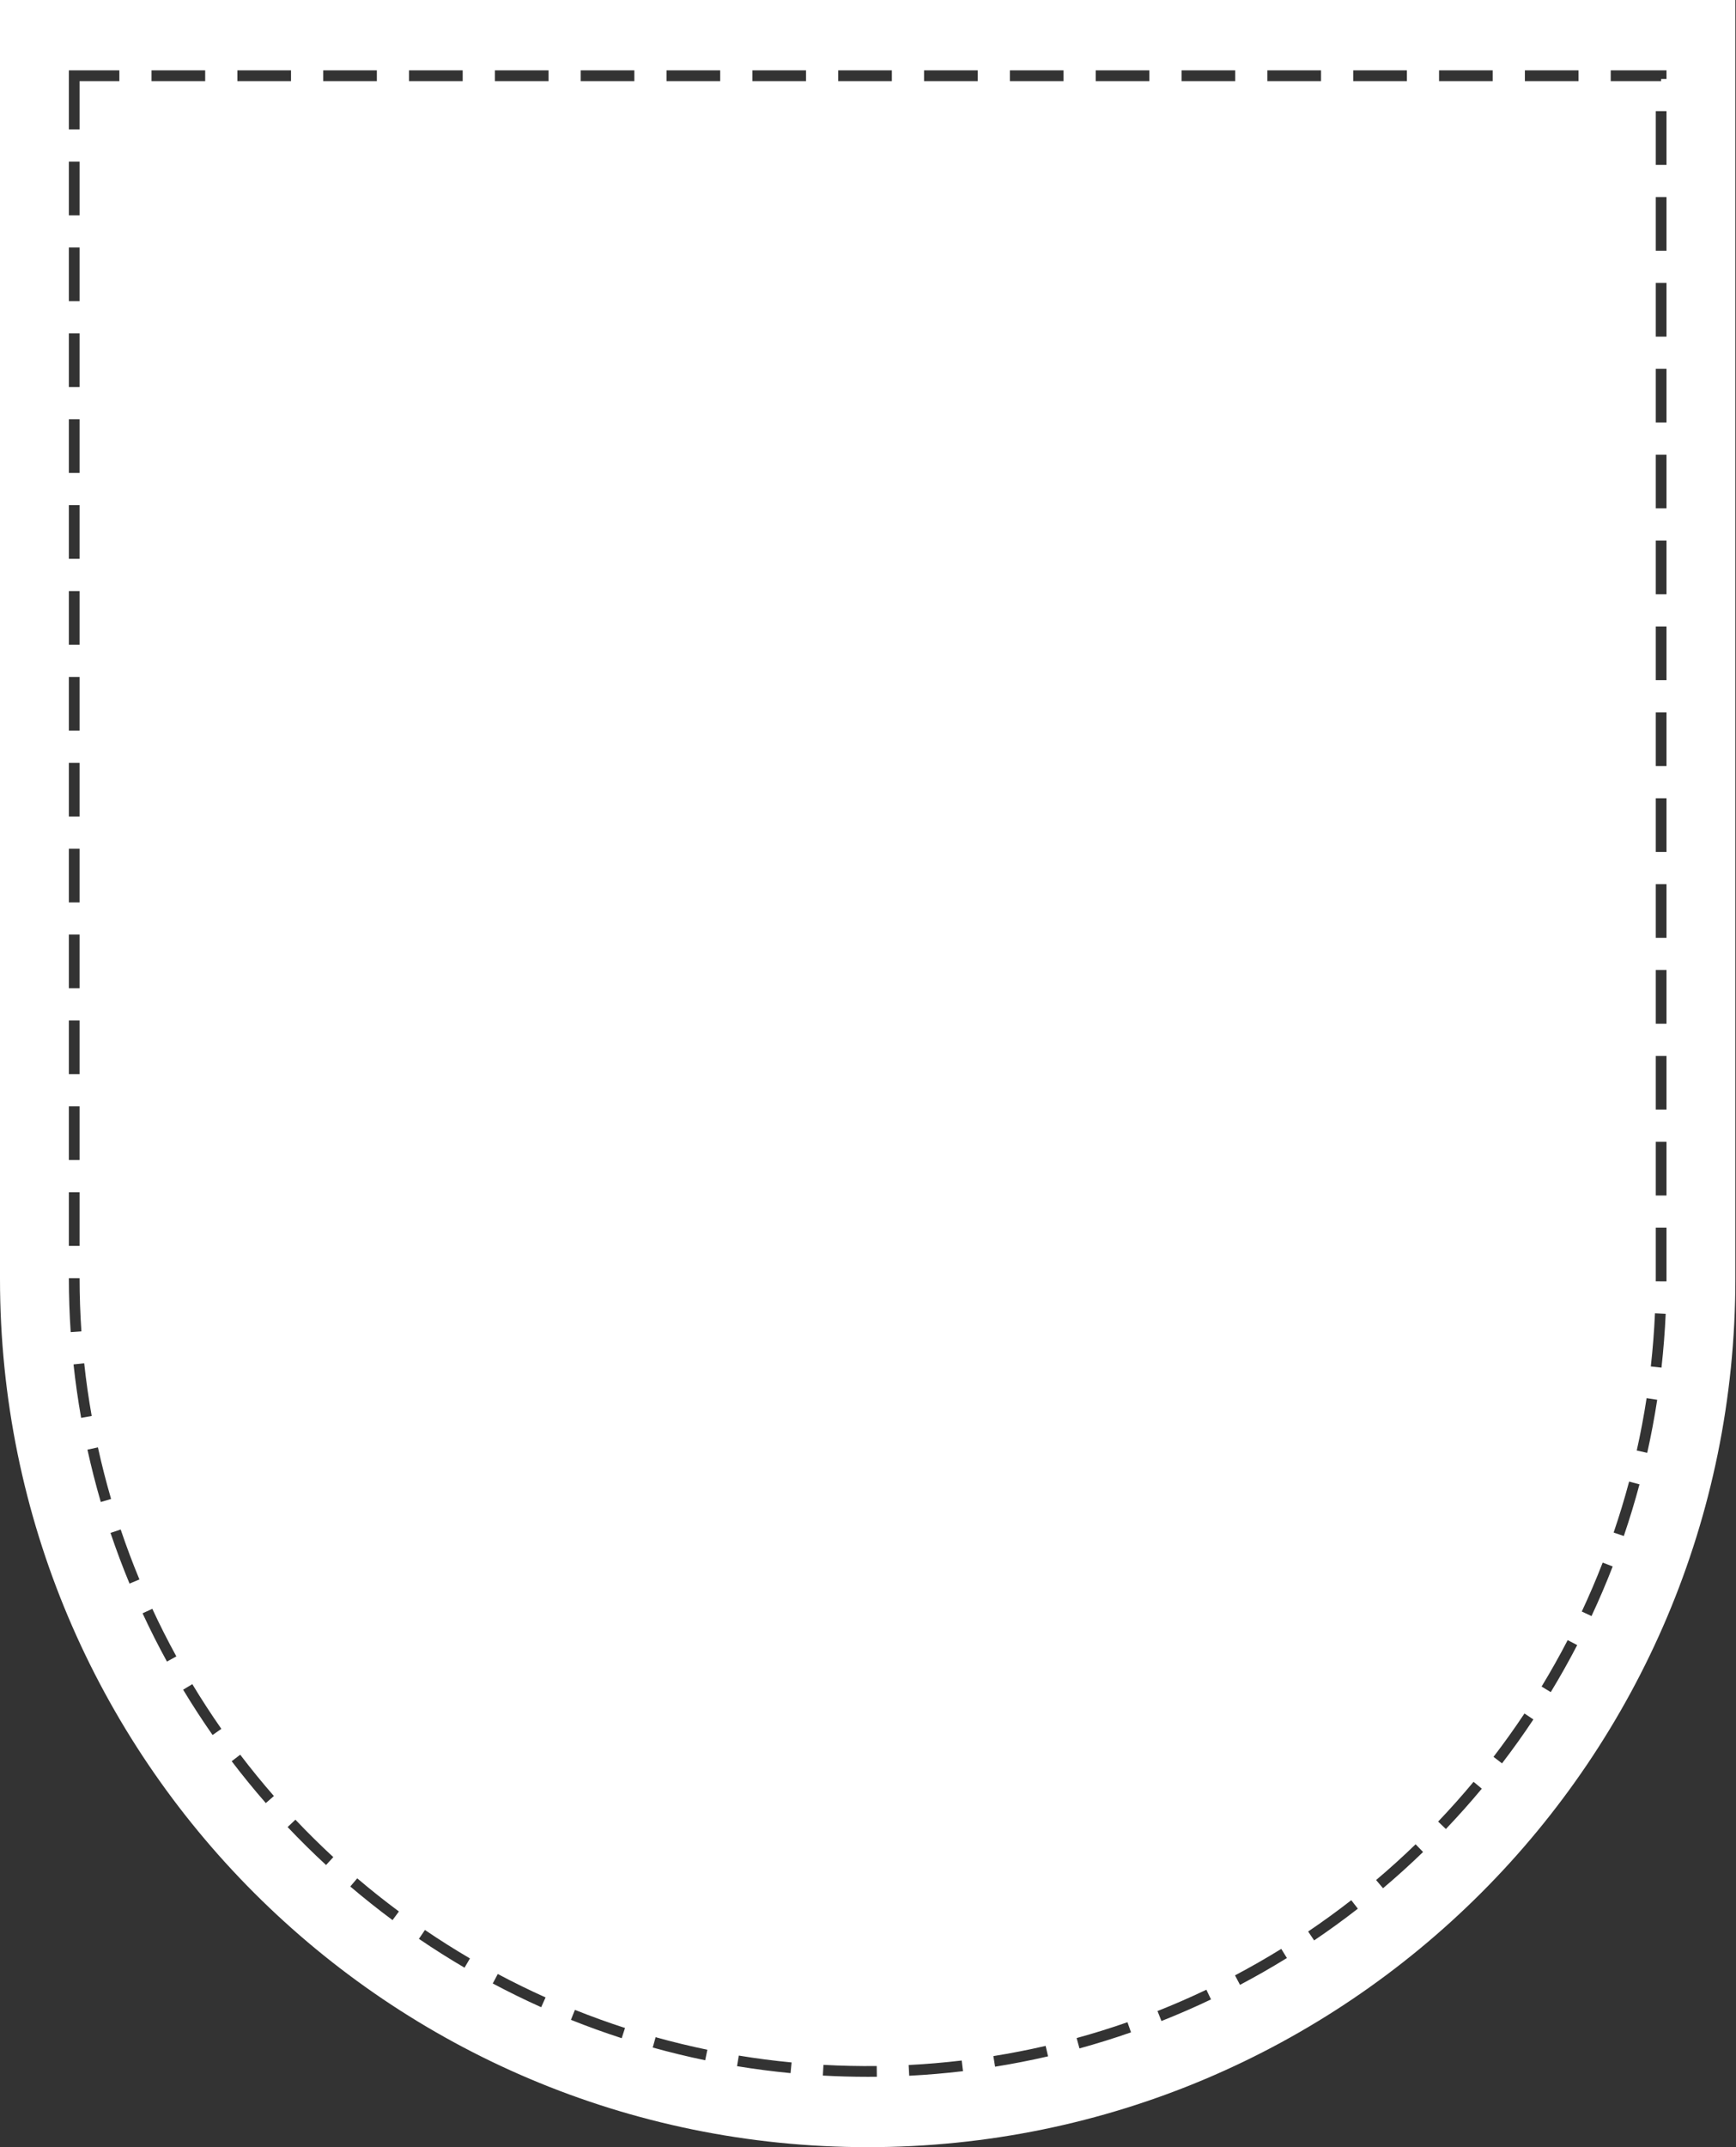 <?xml version="1.0" encoding="UTF-8"?>
<svg width="1618px" height="2000px" viewBox="0 0 1618 2000" version="1.1" xmlns="http://www.w3.org/2000/svg">
    <rect x="0" y="0" width="1618" height="2000" fill="#333333" stroke="none"/>
    <!-- Generator: Sketch 43.1 (39012) - http://www.bohemiancoding.com/sketch -->
    <title>imgly_sticker_shapes_badge_15</title>
    <desc>Created with Sketch.</desc>
    <defs></defs>
    <g id="Page-1" stroke="none" stroke-width="1" fill="none" fill-rule="evenodd">
        <g id="Artboard" transform="translate(-7299, -16630)" fill-rule="nonzero" fill="#FFFFFF">
            <g id="badge_15" transform="translate(7299, 16630)">
                <path d="M0,0 L0,1191.301 C0,1637.932 362.066,2000 808.701,2000 C1255.334,2000 1617.4,1637.933 1617.4,1191.301 L1617.4,0 L0,0 Z M1261.238,65.533 L1311.238,65.533 L1311.238,75.533 L1261.238,75.533 L1261.238,65.533 Z M1181.238,65.533 L1231.238,65.533 L1231.238,75.533 L1181.238,75.533 L1181.238,65.533 Z M1101.238,65.533 L1151.238,65.533 L1151.238,75.533 L1101.238,75.533 L1101.238,65.533 Z M301.238,65.533 L351.238,65.533 L351.238,75.533 L301.238,75.533 L301.238,65.533 L301.238,65.533 Z M221.24,65.533 L271.238,65.533 L271.238,75.533 L221.24,75.533 L221.24,65.533 Z M141.24,65.533 L191.24,65.533 L191.24,75.533 L141.24,75.533 L141.24,65.533 Z M64.18,65.533 L111.242,65.533 L111.242,75.533 L74.18,75.533 L74.18,120.533 L64.18,120.533 L64.18,65.533 L64.18,65.533 Z M64.18,150.533 L74.18,150.533 L74.18,200.533 L64.18,200.533 L64.18,150.533 L64.18,150.533 Z M64.18,230.533 L74.18,230.533 L74.18,280.533 L64.18,280.533 L64.18,230.533 L64.18,230.533 Z M64.18,310.533 L74.18,310.533 L74.18,360.533 L64.18,360.533 L64.18,310.533 L64.18,310.533 Z M64.18,390.533 L74.18,390.533 L74.18,440.533 L64.18,440.533 L64.18,390.533 L64.18,390.533 Z M64.18,470.533 L74.18,470.533 L74.18,520.533 L64.18,520.533 L64.18,470.533 L64.18,470.533 Z M64.18,550.533 L74.18,550.533 L74.18,600.533 L64.18,600.533 L64.18,550.533 L64.18,550.533 Z M64.18,630.533 L74.18,630.533 L74.18,680.533 L64.18,680.533 L64.18,630.533 L64.18,630.533 Z M64.18,710.533 L74.18,710.533 L74.18,760.533 L64.18,760.533 L64.18,710.533 L64.18,710.533 Z M64.18,790.533 L74.18,790.533 L74.18,840.533 L64.18,840.533 L64.18,790.533 L64.18,790.533 Z M64.18,870.533 L74.18,870.533 L74.18,920.533 L64.18,920.533 L64.18,870.533 L64.18,870.533 Z M64.18,950.533 L74.18,950.533 L74.18,1000.533 L64.18,1000.533 L64.18,950.533 L64.18,950.533 Z M64.18,1030.533 L74.18,1030.533 L74.18,1080.533 L64.18,1080.533 L64.18,1030.533 L64.18,1030.533 Z M64.18,1110.533 L74.18,1110.533 L74.18,1160.533 L64.18,1160.533 L64.18,1110.533 L64.18,1110.533 Z M64.18,1190.537 L74.18,1190.529 C74.195,1207.04 74.761,1223.729 75.868,1240.134 L65.889,1240.807 C64.768,1224.183 64.193,1207.269 64.18,1190.537 Z M68.528,1270.883 L78.468,1269.809 C80.241,1286.205 82.596,1302.739 85.467,1318.945 L75.62,1320.689 C72.712,1304.26 70.326,1287.505 68.528,1270.883 Z M81.493,1350.304 L91.261,1348.158 C94.794,1364.254 98.928,1380.431 103.547,1396.248 L93.948,1399.053 C89.264,1383.02 85.075,1366.618 81.493,1350.304 Z M120.713,1475.028 C114.302,1459.575 108.344,1443.704 103.003,1427.856 L112.48,1424.663 C117.751,1440.298 123.626,1455.952 129.953,1471.196 L120.713,1475.028 Z M155.598,1547.682 C147.55,1533.02 139.907,1517.898 132.876,1502.735 L141.948,1498.53 C148.883,1513.488 156.425,1528.406 164.365,1542.87 L155.598,1547.682 Z M198.125,1616.096 C188.542,1602.392 179.31,1588.191 170.684,1573.886 L179.247,1568.722 C187.758,1582.834 196.866,1596.845 206.32,1610.366 L198.125,1616.096 Z M247.753,1679.502 C236.759,1666.916 226.055,1653.795 215.937,1640.504 L223.894,1634.446 C233.877,1647.559 244.438,1660.508 255.287,1672.925 L247.753,1679.502 Z M303.882,1737.189 C291.604,1725.857 279.556,1713.963 268.071,1701.84 L275.334,1694.963 C286.663,1706.925 298.55,1718.657 310.664,1729.84 L303.882,1737.189 Z M365.852,1788.5 C352.441,1778.562 339.191,1768.032 326.469,1757.207 L332.948,1749.594 C345.502,1760.275 358.573,1770.659 371.804,1780.467 L365.852,1788.5 Z M381.238,65.533 L431.238,65.533 L431.238,75.533 L381.238,75.533 L381.238,65.533 Z M432.948,1832.832 C418.556,1824.402 404.257,1815.363 390.442,1805.968 L396.067,1797.698 C409.694,1806.969 423.804,1815.886 438.004,1824.203 L432.948,1832.832 Z M504.399,1869.642 C489.175,1862.815 473.988,1855.376 459.26,1847.534 L463.96,1838.708 C478.487,1846.445 493.472,1853.783 508.491,1860.52 L504.399,1869.642 Z M511.238,75.533 L461.238,75.533 L461.238,65.533 L511.238,65.533 L511.238,75.533 Z M579.445,1898.502 C563.55,1893.363 547.632,1887.609 532.126,1881.401 L535.843,1872.118 C551.138,1878.242 566.844,1883.919 582.523,1888.986 L579.445,1898.502 Z M591.238,75.533 L541.238,75.533 L541.238,65.533 L591.238,65.533 L591.238,75.533 Z M657.258,1919.053 C640.899,1915.673 624.446,1911.685 608.362,1907.199 L611.049,1897.566 C626.918,1901.989 643.147,1905.92 659.282,1909.257 L657.258,1919.053 Z M671.239,75.533 L621.239,75.533 L621.239,65.533 L671.239,65.533 L671.239,75.533 Z M736.83,1931.043 C720.182,1929.446 703.395,1927.268 686.941,1924.561 L688.564,1914.694 C704.797,1917.364 721.356,1919.516 737.783,1921.09 L736.83,1931.043 Z M751.239,75.533 L701.239,75.533 L701.239,65.533 L751.239,65.533 L751.239,75.533 Z M808.701,1934.469 C794.805,1934.469 780.752,1934.08 766.93,1933.317 L767.483,1923.335 C783.917,1924.241 800.639,1924.609 817.124,1924.424 L817.237,1934.424 C814.396,1934.451 811.55,1934.469 808.701,1934.469 Z M831.238,75.533 L781.238,75.533 L781.238,65.533 L831.238,65.533 L831.238,75.533 Z M847.408,1933.478 L846.895,1923.492 C863.38,1922.647 880.019,1921.234 896.35,1919.295 L897.531,1929.225 C880.98,1931.189 864.117,1932.622 847.408,1933.478 Z M911.238,75.533 L861.238,75.533 L861.238,65.533 L911.238,65.533 L911.238,75.533 Z M927.434,1925.052 L925.852,1915.178 C942.126,1912.571 958.515,1909.368 974.563,1905.664 L976.811,1915.408 C960.545,1919.162 943.931,1922.406 927.434,1925.052 Z M991.238,75.533 L941.238,75.533 L941.238,65.533 L991.238,65.533 L991.238,75.533 Z M1006.088,1908.018 L1003.442,1898.372 C1019.336,1894.016 1035.279,1889.053 1050.836,1883.622 L1054.131,1893.063 C1038.359,1898.567 1022.196,1903.599 1006.088,1908.018 Z M1071.238,75.533 L1021.238,75.533 L1021.238,65.533 L1071.238,65.533 L1071.238,75.533 Z M1082.503,1882.507 L1078.821,1873.207 C1094.152,1867.143 1109.481,1860.465 1124.383,1853.359 L1128.686,1862.386 C1113.583,1869.589 1098.044,1876.355 1082.503,1882.507 Z M1155.719,1848.817 L1151.051,1839.973 C1165.622,1832.283 1180.131,1823.986 1194.175,1815.311 L1199.431,1823.819 C1185.192,1832.612 1170.486,1841.022 1155.719,1848.817 Z M1224.816,1807.416 L1219.22,1799.131 C1232.884,1789.902 1246.408,1780.093 1259.418,1769.967 L1265.561,1777.859 C1252.376,1788.12 1238.668,1798.065 1224.816,1807.416 Z M1289.023,1758.827 L1282.568,1751.189 C1295.152,1740.553 1307.544,1729.347 1319.391,1717.881 L1326.344,1725.069 C1314.335,1736.689 1301.776,1748.049 1289.023,1758.827 Z M1347.612,1703.643 L1340.377,1696.743 C1351.75,1684.815 1362.86,1672.348 1373.402,1659.688 L1381.089,1666.084 C1370.402,1678.918 1359.141,1691.554 1347.612,1703.643 Z M1391.238,75.533 L1341.238,75.533 L1341.238,65.533 L1391.238,65.533 L1391.238,75.533 Z M1399.927,1642.517 L1391.989,1636.433 C1402.01,1623.364 1411.716,1609.78 1420.838,1596.059 L1429.166,1601.596 C1419.92,1615.502 1410.082,1629.27 1399.927,1642.517 Z M1445.347,1576.151 L1436.802,1570.957 C1445.36,1556.881 1453.541,1542.337 1461.116,1527.728 L1469.993,1532.333 C1462.314,1547.14 1454.021,1561.884 1445.347,1576.151 Z M1471.238,75.533 L1421.238,75.533 L1421.238,65.533 L1471.238,65.533 L1471.238,75.533 Z M1483.324,1505.312 L1474.266,1501.072 C1481.246,1486.168 1487.803,1470.832 1493.754,1455.49 L1503.076,1459.107 C1497.047,1474.657 1490.399,1490.203 1483.324,1505.312 Z M1513.422,1430.739 L1503.959,1427.509 C1509.285,1411.914 1514.143,1395.94 1518.394,1380.023 L1528.056,1382.603 C1523.744,1398.736 1518.819,1414.933 1513.422,1430.739 Z M1535.249,1353.276 L1525.489,1351.092 C1529.088,1335.019 1532.177,1318.61 1534.677,1302.319 L1544.562,1303.839 C1542.027,1320.35 1538.895,1336.984 1535.249,1353.276 Z M1548.541,1273.909 L1538.603,1272.796 C1540.437,1256.446 1541.741,1239.801 1542.478,1223.316 L1552.468,1223.763 C1551.722,1240.469 1550.399,1257.342 1548.541,1273.909 Z M1553.222,1189.947 C1553.222,1191.157 1553.219,1192.367 1553.213,1193.575 L1543.213,1193.526 C1543.219,1192.336 1543.222,1191.141 1543.222,1189.947 L1543.222,1143.551 L1553.222,1143.551 L1553.222,1189.947 Z M1553.222,1113.552 L1543.222,1113.552 L1543.222,1063.552 L1553.222,1063.552 L1553.222,1113.552 Z M1553.222,1033.552 L1543.222,1033.552 L1543.222,983.552 L1553.222,983.552 L1553.222,1033.552 Z M1553.222,953.552 L1543.222,953.552 L1543.222,903.552 L1553.222,903.552 L1553.222,953.552 Z M1553.222,873.552 L1543.222,873.552 L1543.222,823.552 L1553.222,823.552 L1553.222,873.552 Z M1553.222,793.552 L1543.222,793.552 L1543.222,743.552 L1553.222,743.552 L1553.222,793.552 Z M1553.222,713.552 L1543.222,713.552 L1543.222,663.552 L1553.222,663.552 L1553.222,713.552 Z M1553.222,633.552 L1543.222,633.552 L1543.222,583.552 L1553.222,583.552 L1553.222,633.552 Z M1553.222,553.552 L1543.222,553.552 L1543.222,503.552 L1553.222,503.552 L1553.222,553.552 Z M1553.222,473.552 L1543.222,473.552 L1543.222,423.552 L1553.222,423.552 L1553.222,473.552 Z M1553.222,393.552 L1543.222,393.552 L1543.222,343.552 L1553.222,343.552 L1553.222,393.552 Z M1553.222,313.552 L1543.222,313.552 L1543.222,263.55 L1553.222,263.55 L1553.222,313.552 Z M1553.222,233.551 L1543.222,233.551 L1543.222,183.551 L1553.222,183.551 L1553.222,233.551 Z M1553.222,153.551 L1543.222,153.551 L1543.222,103.551 L1553.222,103.551 L1553.222,153.551 Z M1553.222,73.552 L1548.222,73.552 L1548.222,75.532 L1501.24,75.532 L1501.24,65.532 L1553.222,65.532 L1553.222,73.552 Z" id="Shape"></path>
            </g>
        </g>
    </g>
</svg>